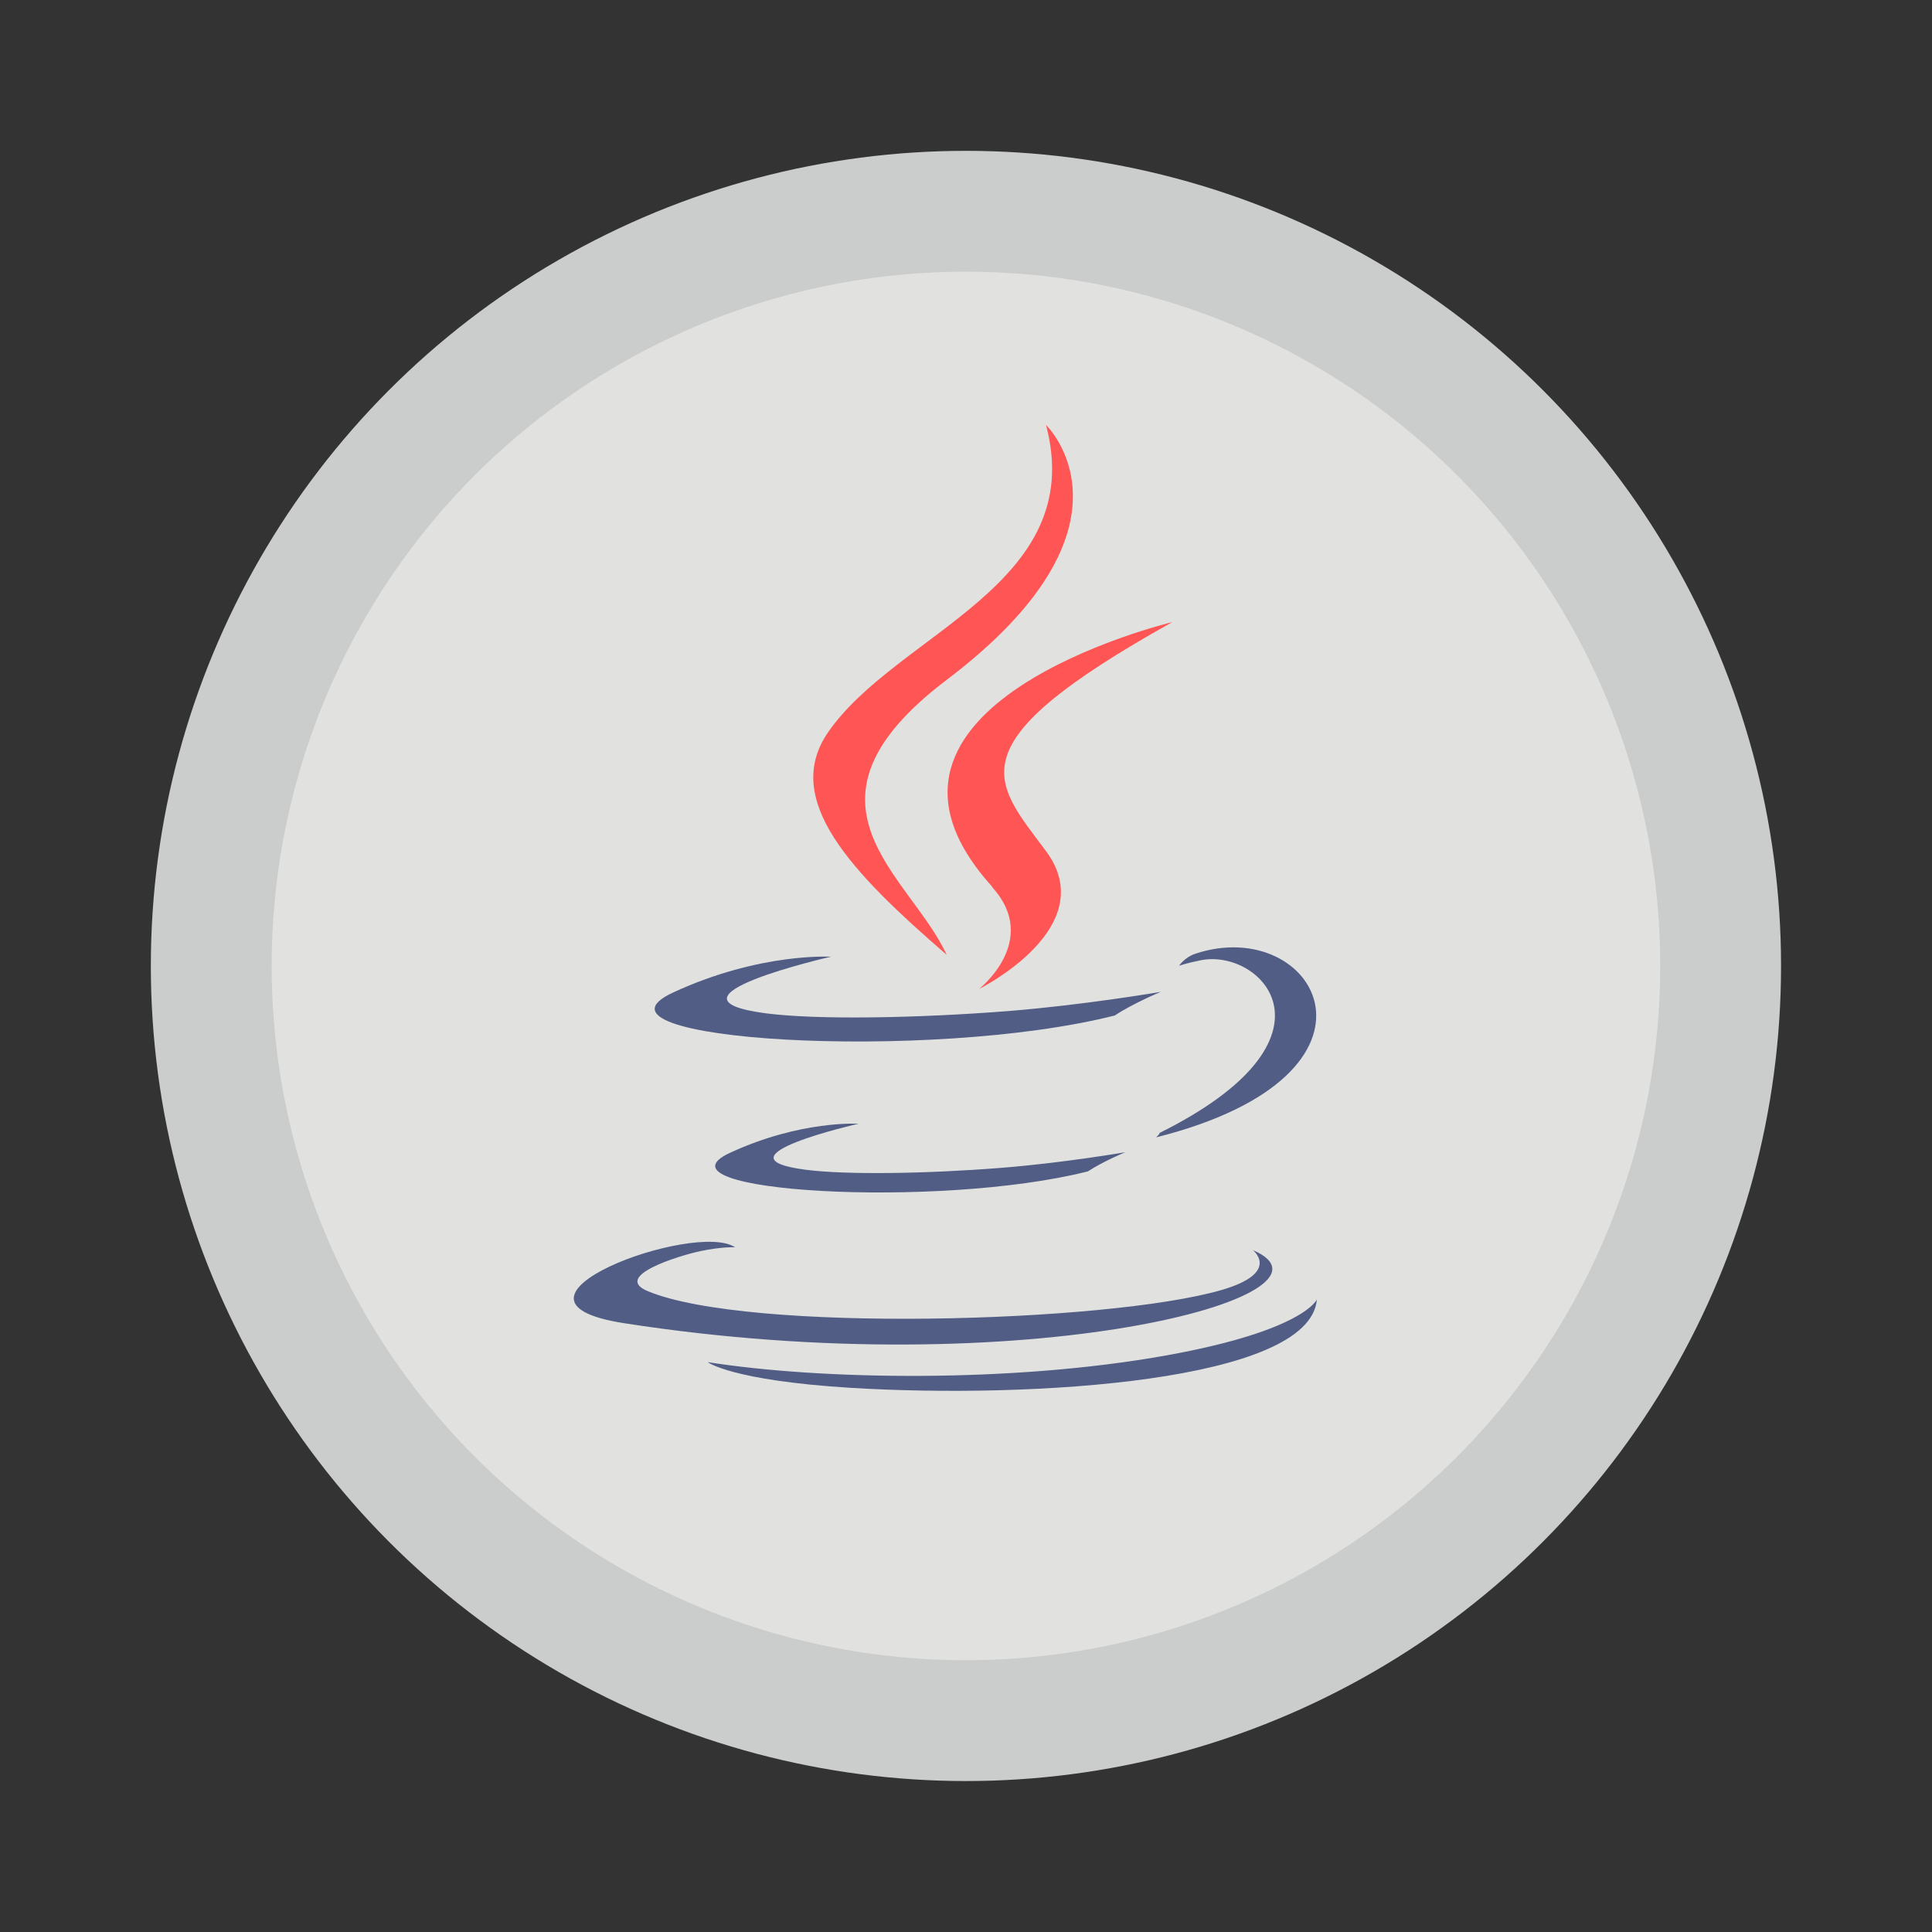 <?xml version="1.0" encoding="UTF-8" standalone="no"?>
<svg
   width="64"
   height="64"
   version="1.1"
   viewBox="0 0 16.933 16.933"
   id="svg7161"
   sodipodi:docname="java.svg"
   inkscape:version="1.2.2 (b0a8486541, 2022-12-01)"
   xmlns:inkscape="http://www.inkscape.org/namespaces/inkscape"
   xmlns:sodipodi="http://sodipodi.sourceforge.net/DTD/sodipodi-0.dtd"
   xmlns="http://www.w3.org/2000/svg"
   xmlns:svg="http://www.w3.org/2000/svg">
  <rect x="0" y="0" width="16.933" height="16.933" fill="#333333" stroke="none"/>
  <defs
     id="defs7165" />
  <sodipodi:namedview
     id="namedview7163"
     pagecolor="#505050"
     bordercolor="#eeeeee"
     borderopacity="1"
     inkscape:showpageshadow="0"
     inkscape:pageopacity="0"
     inkscape:pagecheckerboard="0"
     inkscape:deskcolor="#505050"
     showgrid="false"
     inkscape:zoom="15.921875"
     inkscape:cx="29.895976"
     inkscape:cy="32.031403"
     inkscape:window-width="2560"
     inkscape:window-height="1361"
     inkscape:window-x="0"
     inkscape:window-y="0"
     inkscape:window-maximized="1"
     inkscape:current-layer="svg7161" />
  <circle
     cx="8.466"
     cy="8.466"
     r="7.144"
     fill="#e6e6e6"
     style="paint-order:stroke fill markers;fill:#cbcccc"
     id="circle7139" />
  <circle
     cx="8.466"
     cy="8.466"
     r="6.085"
     fill="#fff"
     opacity=".5"
     stroke-width=".852"
     style="paint-order:stroke fill markers;fill:#f8f8f2"
     id="circle7141" />
  <g
     transform="matrix(.879 0 0 .879 .875 .863)"
     fill-rule="evenodd"
     stroke-width=".875"
     id="g7159">
    <path
       d="m8.897 7.863c0.485 0.534-0.13 1.016-0.13 1.016s1.231-0.61 0.669-1.372c-0.531-0.712-0.934-1.063 1.258-2.286 0 0-3.439 0.823-1.797 2.638"
       fill="#ff7f28"
       id="path7143"
       style="fill:#ff5555" />
    <g
       fill="#3434c8"
       id="g7151">
      <path
         d="m11.497 11.483s0.285 0.224-0.313 0.398c-1.136 0.329-4.724 0.428-5.721 0.011-0.357-0.149 0.314-0.354 0.525-0.399 0.222-0.046 0.346-0.038 0.346-0.038-0.396-0.27-2.575 0.53-1.105 0.757 4.009 0.624 7.308-0.281 6.268-0.729"
         id="path7145"
         style="fill:#515d85" />
      <path
         d="m7.296 8.556s-1.826 0.415-0.647 0.567c0.499 0.064 1.489 0.049 2.415-0.024 0.757-0.061 1.515-0.191 1.515-0.191s-0.268 0.11-0.46 0.236c-1.852 0.467-5.433 0.249-4.404-0.229 0.872-0.404 1.582-0.357 1.582-0.357"
         id="path7147"
         style="fill:#515d85" />
      <path
         d="m10.572 10.312c1.884-0.939 1.013-1.841 0.405-1.719-0.149 0.03-0.216 0.055-0.216 0.055s0.054-0.083 0.159-0.119c1.205-0.405 2.128 1.196-0.388 1.83 0 0 0.029-0.024 0.038-0.048"
         id="path7149"
         style="fill:#515d85" />
    </g>
    <path
       d="m9.435 3.256s1.043 1.001-0.991 2.541c-1.629 1.234-0.37 1.939 0 2.742-0.95-0.822-1.649-1.547-1.181-2.222 0.687-0.99 2.593-1.469 2.172-3.059"
       fill="#ff7f28"
       id="path7153"
       style="fill:#ff5555" />
    <path
       d="m7.482 12.856c1.809 0.111 4.587-0.062 4.653-0.881 0 0-0.127 0.31-1.496 0.557-1.544 0.278-3.448 0.246-4.578 0.068 0 0 0.232 0.182 1.421 0.256"
       fill="#3434c8"
       id="path7155"
       style="fill:#515d85" />
    <path
       d="m7.564 10.223s-1.48 0.336-0.524 0.459c0.405 0.052 1.206 0.04 1.957-0.02 0.613-0.049 1.228-0.155 1.228-0.155s-0.217 0.089-0.373 0.191c-1.501 0.379-4.402 0.202-3.569-0.185 0.707-0.327 1.282-0.29 1.282-0.29"
       fill="#3434c8"
       id="path7157"
       style="fill:#515d85" />
  </g>
</svg>
